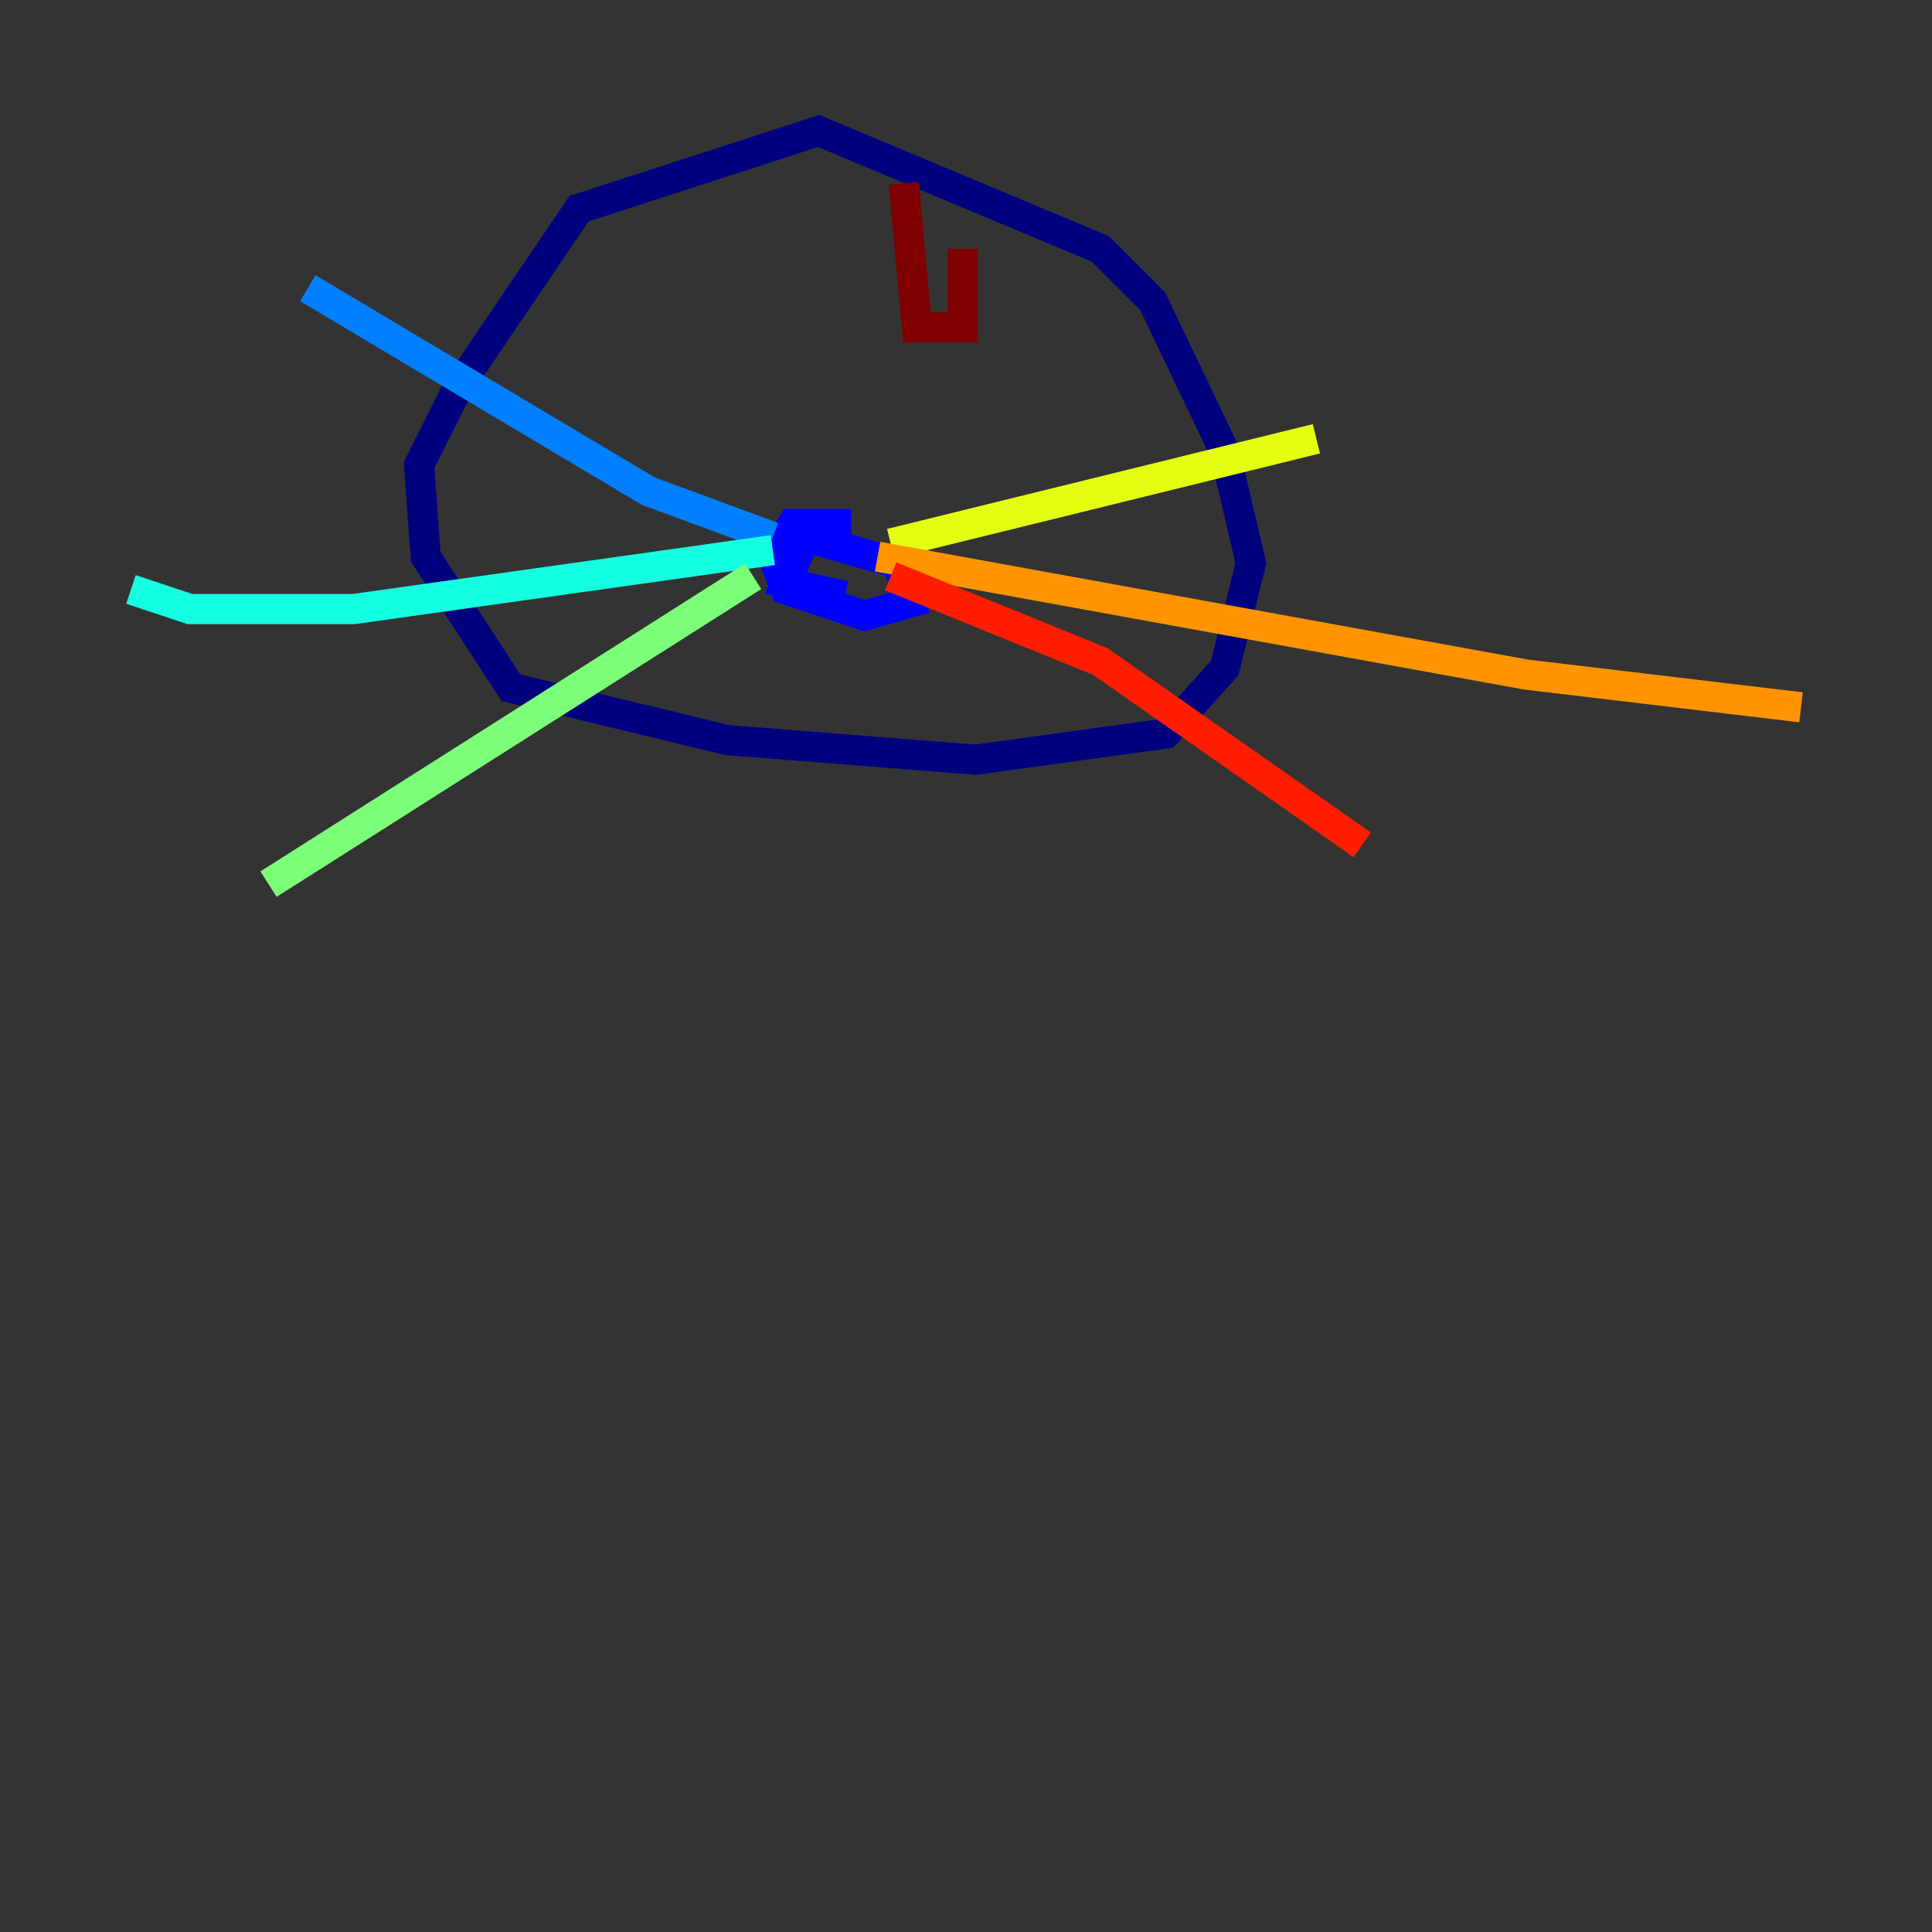 <?xml version="1.0" encoding="utf-8" ?>
<svg baseProfile="tiny" height="128" version="1.2" viewBox="0,0,128,128" width="128" xmlns="http://www.w3.org/2000/svg" xmlns:ev="http://www.w3.org/2001/xml-events" xmlns:xlink="http://www.w3.org/1999/xlink"><rect x="0" y="0" width="128" height="128" fill="#333333" stroke="none"/><defs /><polyline fill="none" points="38.617,13.451 30.373,25.6 27.77,30.807 28.203,36.881 33.844,45.559 48.163,49.031 64.651,50.332 77.234,48.597 81.139,44.258 82.875,37.315 81.139,29.939 76.366,19.959 72.895,16.488 54.237,8.678 38.183,13.885" stroke="#00007f" stroke-width="2" /><polyline fill="none" points="56.407,34.712 52.502,34.712 51.2,36.881 52.068,39.051 57.275,40.786 60.312,39.919 59.444,37.315 53.37,35.58 52.068,38.617 55.973,39.485" stroke="#0000ff" stroke-width="2" /><polyline fill="none" points="51.2,35.58 42.956,32.542 20.393,19.091" stroke="#0080ff" stroke-width="2" /><polyline fill="none" points="51.2,36.447 23.43,40.352 12.583,40.352 8.678,39.051" stroke="#15ffe1" stroke-width="2" /><polyline fill="none" points="49.898,38.183 17.79,58.576" stroke="#7cff79" stroke-width="2" /><polyline fill="none" points="59.01,36.014 87.214,29.071" stroke="#e4ff12" stroke-width="2" /><polyline fill="none" points="58.142,36.881 101.098,44.691 119.322,46.861" stroke="#ff9400" stroke-width="2" /><polyline fill="none" points="59.01,38.183 72.895,43.824 90.251,55.973" stroke="#ff1d00" stroke-width="2" /><polyline fill="none" points="59.878,12.149 60.746,21.695 63.783,21.695 63.783,16.488" stroke="#7f0000" stroke-width="2" /></svg>